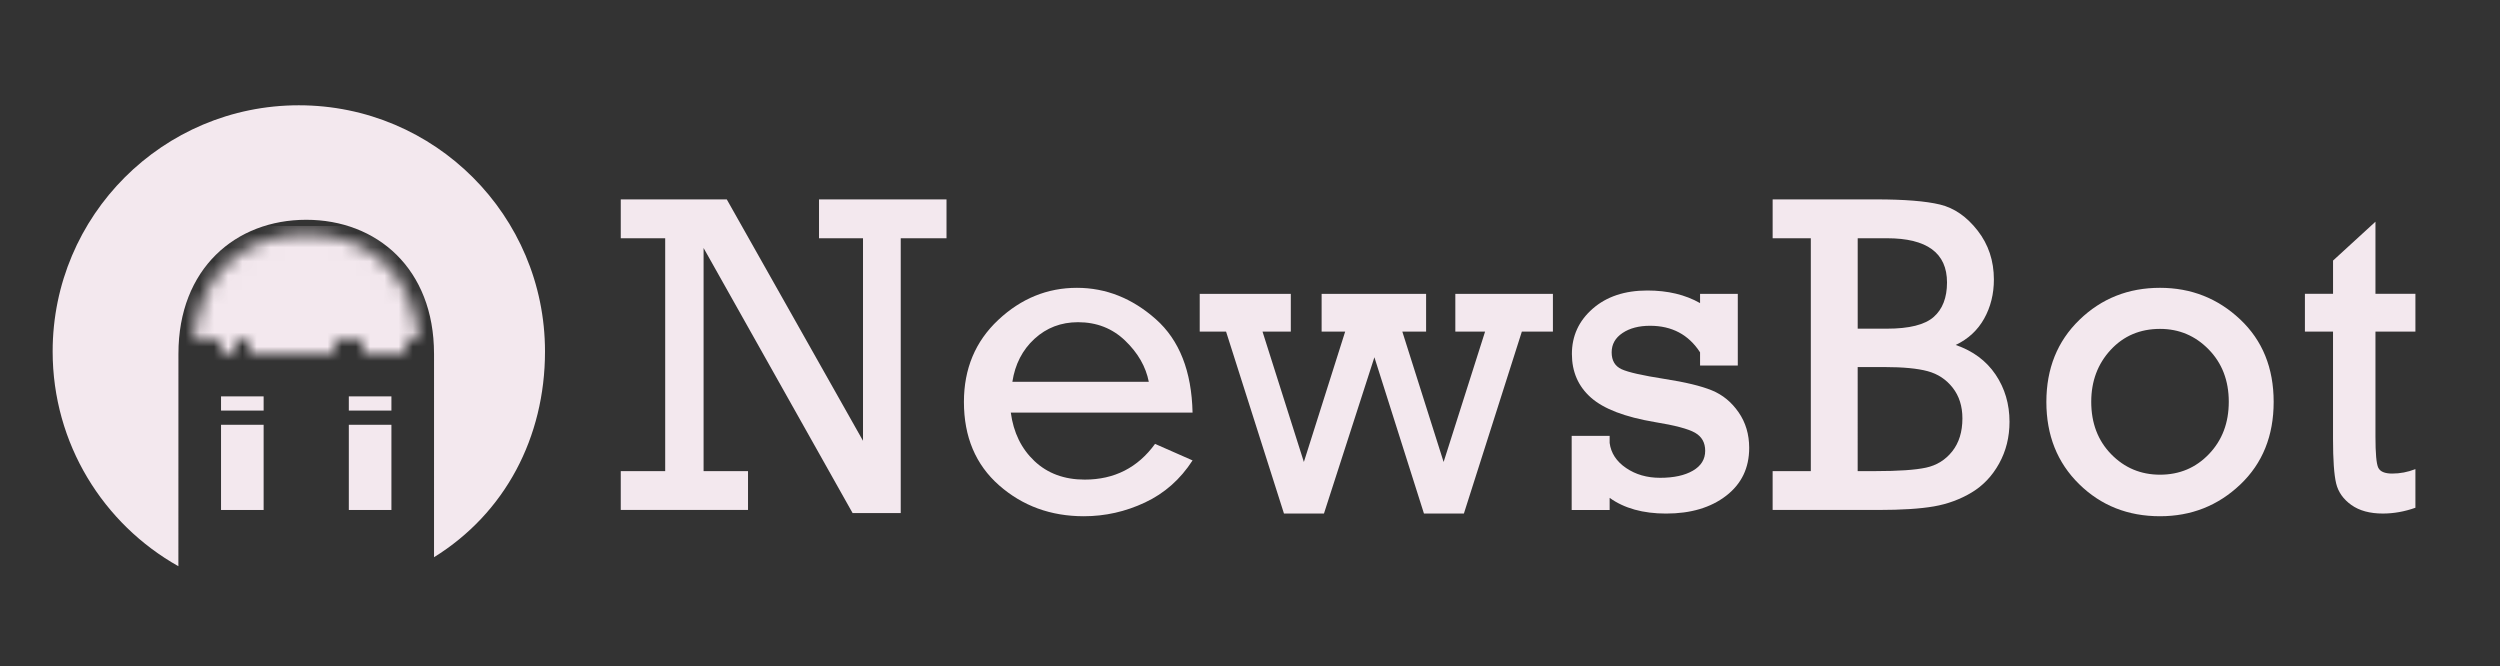 <?xml version="1.0" encoding="utf-8"?>
<!-- Generator: Adobe Illustrator 17.0.0, SVG Export Plug-In . SVG Version: 6.00 Build 0)  -->
<!DOCTYPE svg PUBLIC "-//W3C//DTD SVG 1.1//EN" "http://www.w3.org/Graphics/SVG/1.1/DTD/svg11.dtd">
<svg version="1.1" id="Layer_1" xmlns="http://www.w3.org/2000/svg" xmlns:xlink="http://www.w3.org/1999/xlink" x="0px" y="0px"
	 width="176.062px" height="46.915px" viewBox="0 0 176.062 46.915" enable-background="new 0 0 176.062 46.915"
	 xml:space="preserve">
<rect x="0" y="0" width="176.062" height="46.915" fill="#333333" stroke="none"/>
<g>
	<path fill="#F3E8EE" d="M46.846,33.178v-16.4h-3.129v-2.736h7.466l9.594,17.001V16.778h-3.098v-2.736h8.979v2.736h-3.224v19.356
		h-3.389L49.55,17.466v15.712h3.129v2.736h-8.962v-2.736H46.846z"/>
	<path fill="#F3E8EE" d="M83.986,29.059H71.186c0.188,1.405,0.744,2.542,1.666,3.412c0.923,0.87,2.102,1.305,3.539,1.305
		c2.086,0,3.737-0.839,4.953-2.516l2.642,1.164c-0.859,1.332-1.977,2.319-3.35,2.964c-1.373,0.646-2.809,0.968-4.308,0.968
		c-2.327,0-4.317-0.727-5.968-2.178c-1.65-1.452-2.476-3.41-2.476-5.873c0-2.337,0.804-4.261,2.414-5.771s3.457-2.264,5.543-2.264
		c2.044,0,3.896,0.736,5.558,2.209C83.06,23.951,83.923,26.145,83.986,29.059z M80.904,26.889c-0.21-1.069-0.766-2.036-1.667-2.901
		s-2.007-1.297-3.317-1.297c-1.195,0-2.217,0.391-3.067,1.171c-0.849,0.781-1.367,1.79-1.557,3.027H80.904z"/>
	<path fill="#F3E8EE" d="M90.423,36.166l-4.078-12.814H84.49v-2.658h6.415v2.658h-1.993l2.913,9.183l2.909-9.183h-1.659v-2.658
		h7.358v2.658h-1.675l2.909,9.183l2.921-9.183h-2.096v-2.658h6.872v2.658h-2.187l-4.082,12.814h-2.813l-3.49-11.006L93.24,36.166
		H90.423z"/>
	<path fill="#F3E8EE" d="M110.685,35.915v-5.221h2.674v0.503c0.094,0.713,0.479,1.3,1.155,1.761
		c0.676,0.461,1.476,0.692,2.397,0.692c0.965,0,1.735-0.167,2.312-0.503c0.577-0.335,0.865-0.802,0.865-1.399
		c0-0.576-0.238-1-0.716-1.273c-0.477-0.272-1.423-0.523-2.838-0.752c-2.098-0.354-3.594-0.927-4.489-1.719
		c-0.896-0.792-1.344-1.817-1.344-3.076c0-1.27,0.487-2.331,1.462-3.186s2.259-1.283,3.853-1.283c1.436,0,2.673,0.296,3.711,0.887
		v-0.651h2.657v5.047h-2.657v-0.928c-0.808-1.247-1.981-1.871-3.522-1.871c-0.786,0-1.434,0.17-1.942,0.511
		c-0.508,0.341-0.762,0.794-0.762,1.36c0,0.577,0.232,0.973,0.699,1.188s1.471,0.442,3.012,0.682
		c1.478,0.229,2.594,0.499,3.349,0.809c0.755,0.309,1.381,0.823,1.879,1.542c0.498,0.718,0.747,1.554,0.747,2.508
		c0,1.416-0.543,2.541-1.628,3.375s-2.492,1.25-4.222,1.25c-1.625,0-2.95-0.369-3.978-1.106v0.855H110.685z"/>
	<path fill="#F3E8EE" d="M127.526,33.178v-16.4h-2.688v-2.736h7.279c2.003,0,3.504,0.121,4.505,0.362s1.885,0.852,2.649,1.832
		c0.766,0.98,1.148,2.131,1.148,3.451c0,1.017-0.229,1.934-0.685,2.752c-0.456,0.817-1.124,1.436-2.005,1.855
		c1.217,0.419,2.152,1.114,2.808,2.083c0.654,0.97,0.982,2.079,0.982,3.326c0,1.08-0.244,2.06-0.731,2.94
		c-0.487,0.88-1.135,1.562-1.941,2.044c-0.808,0.483-1.69,0.808-2.649,0.975c-0.96,0.168-2.268,0.252-3.924,0.252h-7.437v-2.736
		H127.526z M130.827,23.147h2.06c1.572,0,2.671-0.275,3.295-0.826c0.623-0.55,0.936-1.36,0.936-2.429c0-2.076-1.41-3.113-4.23-3.113
		h-2.06V23.147z M130.827,33.178h1.242c1.625,0,2.814-0.081,3.569-0.244s1.37-0.545,1.848-1.148
		c0.477-0.603,0.716-1.376,0.716-2.319c0-0.859-0.229-1.58-0.685-2.162c-0.456-0.582-1.043-0.969-1.761-1.164
		c-0.719-0.194-1.732-0.291-3.043-0.291h-1.887V33.178z"/>
	<path fill="#F3E8EE" d="M144.115,28.304c0-2.348,0.775-4.274,2.327-5.778c1.551-1.504,3.443-2.256,5.676-2.256
		c2.191,0,4.072,0.742,5.646,2.225c1.572,1.483,2.358,3.419,2.358,5.81s-0.784,4.33-2.351,5.818
		c-1.567,1.489-3.452,2.233-5.653,2.233c-2.264,0-4.164-0.755-5.699-2.265C144.882,32.581,144.115,30.652,144.115,28.304z
		 M147.275,28.296c0,1.502,0.469,2.733,1.407,3.694c0.938,0.96,2.084,1.44,3.436,1.44c1.373,0,2.524-0.485,3.451-1.456
		c0.928-0.97,1.392-2.196,1.392-3.678c0-1.492-0.472-2.72-1.415-3.686s-2.086-1.448-3.428-1.448c-1.404,0-2.563,0.493-3.475,1.479
		S147.275,26.846,147.275,28.296z"/>
	<path fill="#F3E8EE" d="M162.323,23.351v-2.658h1.981v-2.343l2.987-2.736v5.079h2.814v2.658h-2.814v7.39
		c0,1.185,0.065,1.916,0.196,2.193c0.132,0.278,0.459,0.417,0.983,0.417c0.556,0,1.101-0.104,1.635-0.314v2.721
		c-0.765,0.272-1.53,0.408-2.295,0.408c-0.912,0-1.651-0.201-2.218-0.605c-0.565-0.403-0.922-0.909-1.069-1.517
		c-0.146-0.608-0.22-1.656-0.22-3.145v-7.547H162.323z"/>
</g>
<defs>
	<filter id="Adobe_OpacityMaskFilter" filterUnits="userSpaceOnUse" x="11.566" y="15.915" width="19" height="11">
		<feColorMatrix  type="matrix" values="1 0 0 0 0  0 1 0 0 0  0 0 1 0 0  0 0 0 1 0"/>
	</filter>
</defs>
<mask maskUnits="userSpaceOnUse" x="11.566" y="15.915" width="19" height="11" id="SVGID_1_">
	<g filter="url(#Adobe_OpacityMaskFilter)">
		<path fill="#FFFFFF" d="M21.566,16.477c4.091,0,7.474,2.438,7.944,7.438H13.622C14.092,18.915,17.475,16.477,21.566,16.477"/>
		<g>
			<rect x="17.566" y="21.915" width="6" height="3"/>
			<polygon points="15.566,19.915 17.566,19.915 17.566,20.915 16.566,20.915 16.566,24.915 15.566,24.915 			"/>
			<polygon points="17.566,17.915 17.566,18.915 18.566,18.915 18.566,20.915 22.566,20.915 22.566,17.915 			"/>
			<polygon points="23.566,18.915 23.566,20.915 24.566,20.915 24.566,19.915 25.545,19.915 25.545,18.915 			"/>
			<rect x="25.566" y="20.915" width="3" height="4"/>
		</g>
	</g>
</mask>
<g mask="url(#SVGID_1_)">
	<rect x="11.566" y="15.915" fill="#F3E8EE" width="19" height="11"/>
</g>
<g>
	<g>
		<rect x="15.566" y="29.915" fill="#F3E8EE" width="3" height="6"/>
		<rect x="15.566" y="27.915" fill="#F3E8EE" width="3" height="1"/>
	</g>
	<g>
		<rect x="24.566" y="29.915" fill="#F3E8EE" width="3" height="6"/>
		<rect x="24.566" y="27.915" fill="#F3E8EE" width="3" height="1"/>
	</g>
</g>
<path fill="#F3E8EE" d="M30.566,24.915c0-6-4.029-9.437-9-9.437l0,0c-4.971,0-9,3.437-9,9.437l-0.003,14.961
	c-5.285-2.97-8.855-8.63-8.855-15.124c0-9.575,7.762-17.337,17.337-17.337s17.337,7.762,17.337,17.337
	c0,6.058-2.815,11.39-7.815,14.49V24.915z"/>
</svg>

